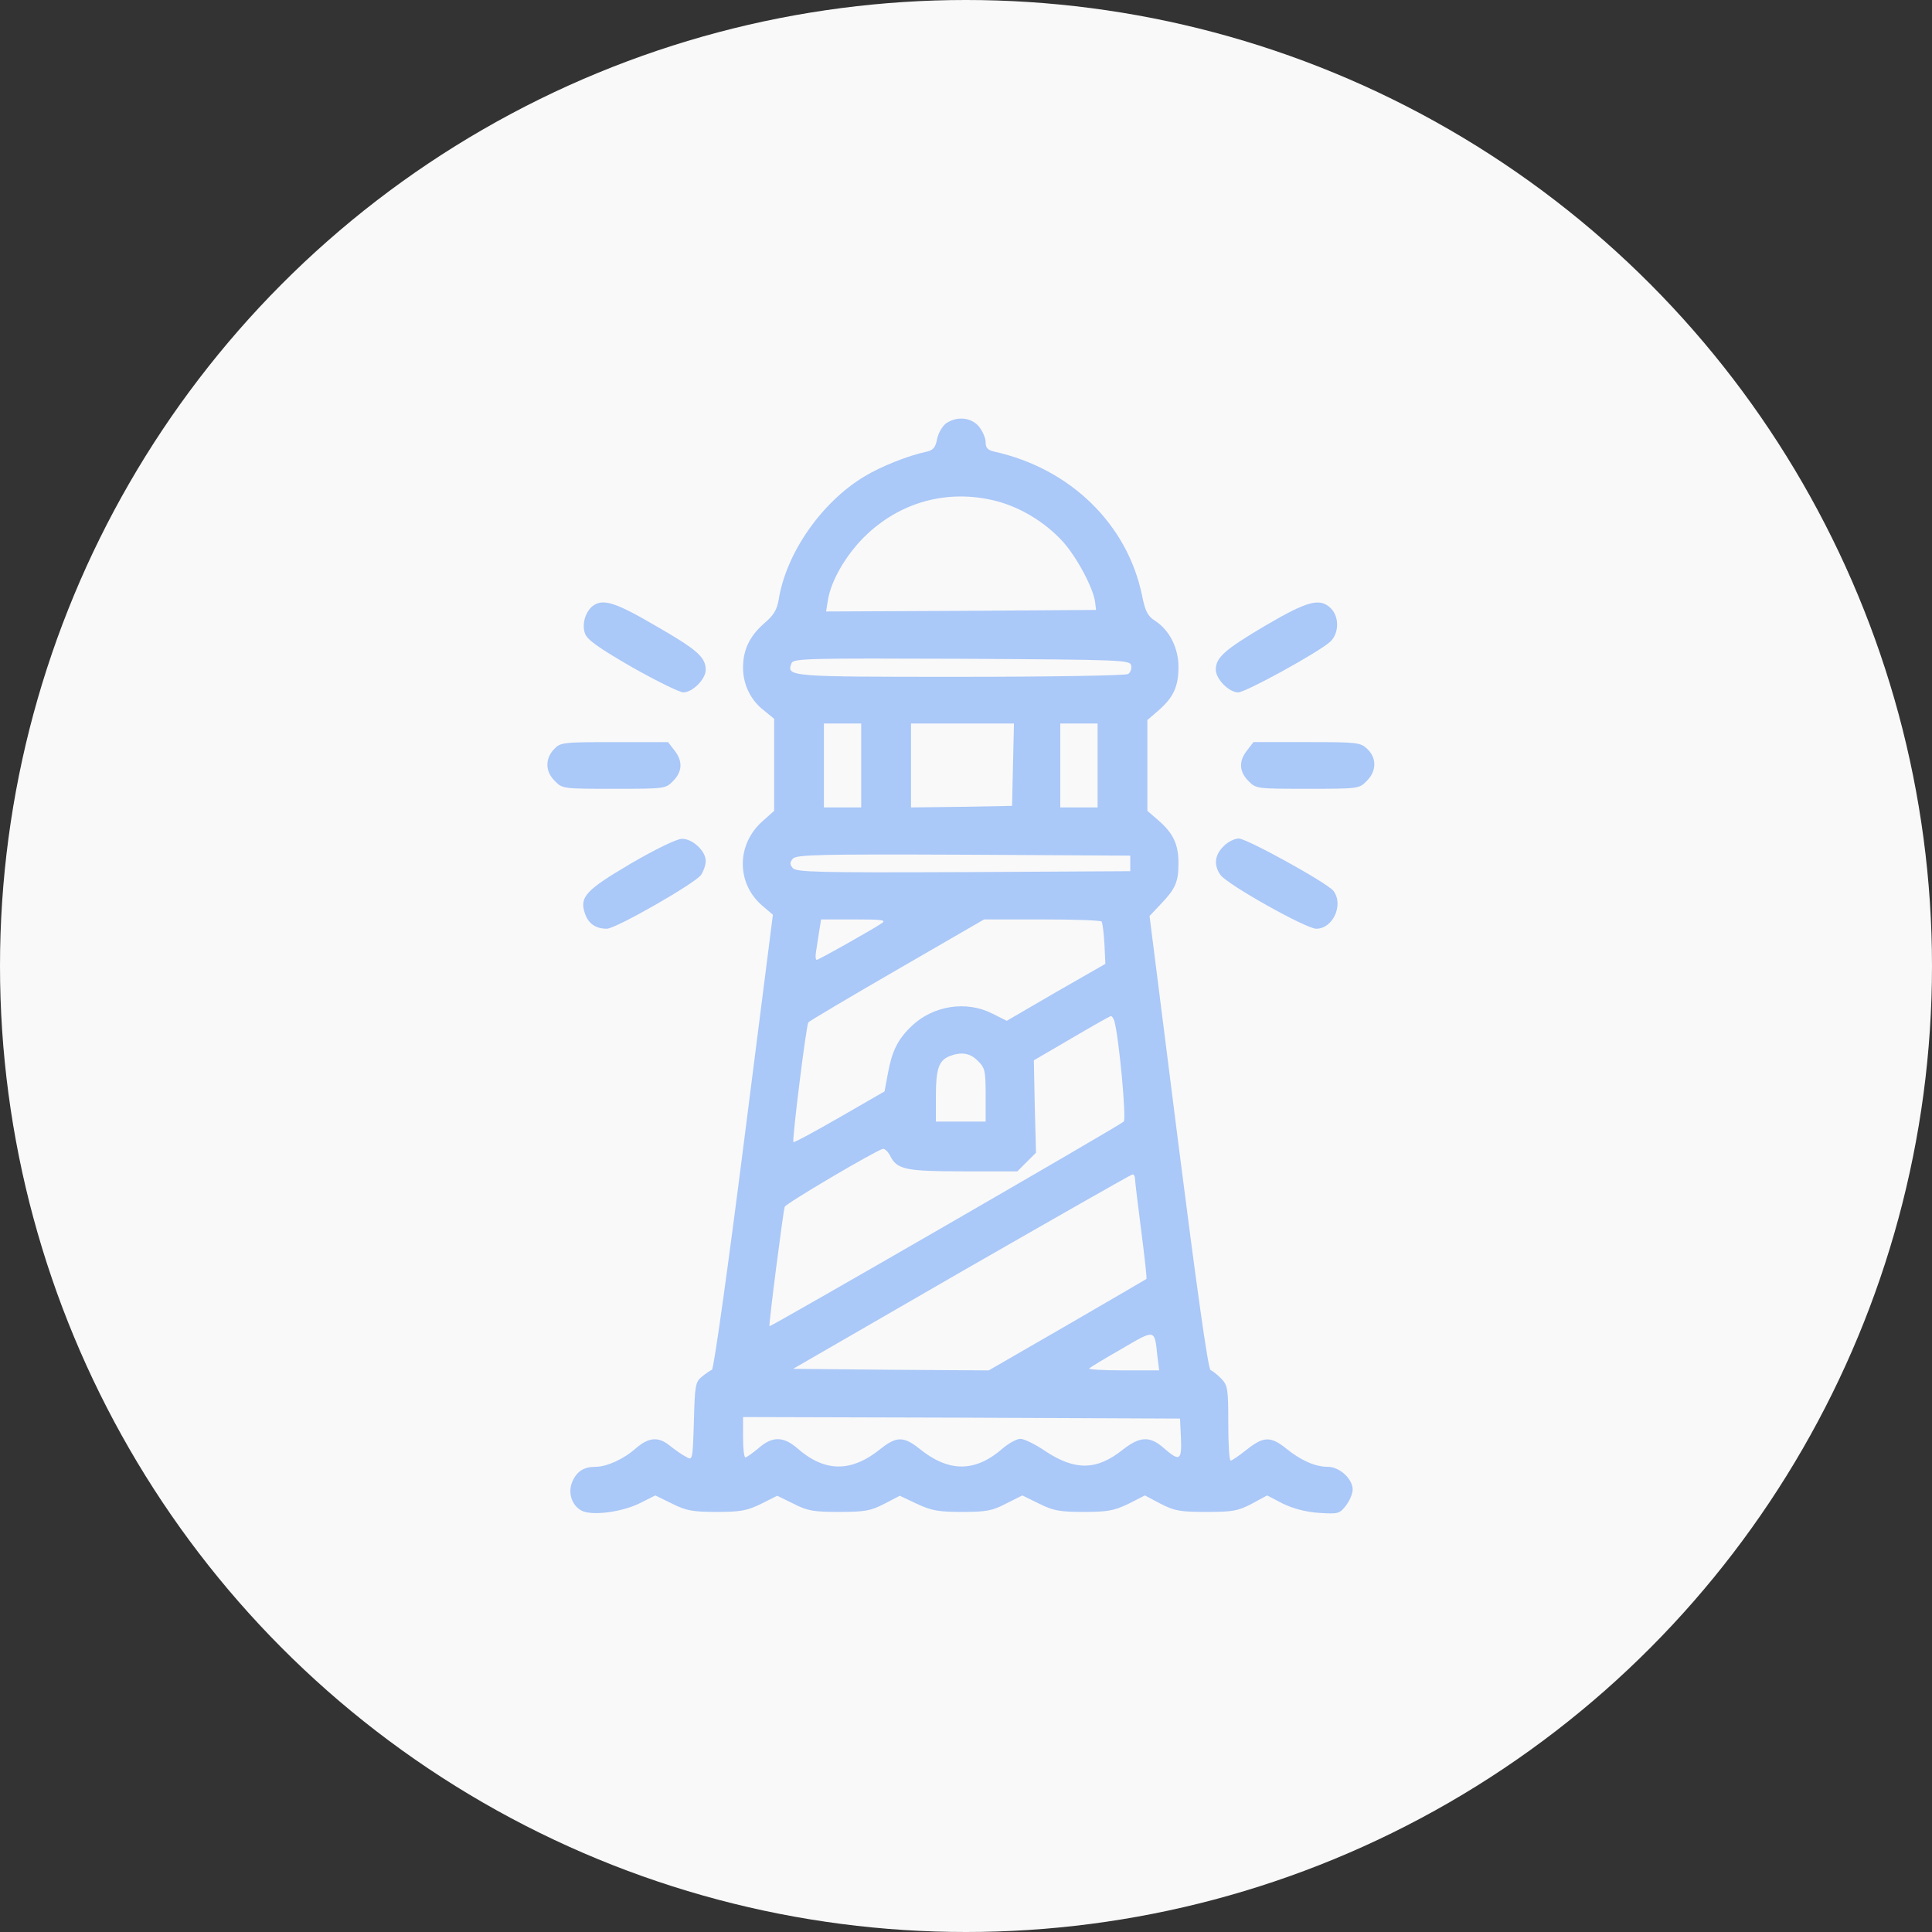 <svg width="120" height="120" viewBox="0 0 120 120" fill="none" xmlns="http://www.w3.org/2000/svg">
<rect x="0" y="0" width="120" height="120" fill="#333333" stroke="none"/>
<circle cx="60" cy="60" r="60" fill="#F9F9F9"/>
<path d="M58.766 26.293C58.534 26.467 58.283 26.892 58.206 27.259C58.11 27.781 57.974 27.954 57.569 28.052C56.448 28.283 54.69 28.979 53.686 29.597C51.039 31.181 48.837 34.349 48.373 37.208C48.258 37.884 48.065 38.213 47.446 38.734C46.557 39.526 46.152 40.357 46.152 41.477C46.152 42.502 46.616 43.487 47.446 44.124L48.084 44.646V47.504V50.364L47.389 50.982C45.726 52.431 45.726 54.865 47.349 56.256L48.006 56.816L46.21 70.918C45.225 78.665 44.336 85.04 44.22 85.079C44.123 85.118 43.833 85.311 43.602 85.504C43.196 85.832 43.157 86.026 43.099 88.286C43.022 90.701 43.022 90.72 42.616 90.488C42.385 90.372 41.941 90.063 41.65 89.832C40.916 89.214 40.318 89.252 39.506 89.948C38.753 90.624 37.691 91.107 36.976 91.107C36.261 91.107 35.817 91.397 35.546 92.034C35.256 92.71 35.508 93.502 36.126 93.831C36.764 94.159 38.617 93.927 39.738 93.367L40.704 92.884L41.728 93.387C42.617 93.831 43.022 93.908 44.51 93.908C45.998 93.908 46.403 93.831 47.272 93.406L48.277 92.904L49.301 93.406C50.17 93.85 50.557 93.908 52.141 93.908C53.745 93.908 54.092 93.831 54.923 93.406L55.889 92.904L56.951 93.406C57.859 93.831 58.303 93.908 59.772 93.908C61.278 93.908 61.645 93.831 62.496 93.387L63.5 92.884L64.525 93.387C65.413 93.831 65.819 93.908 67.306 93.908C68.794 93.908 69.199 93.831 70.088 93.406L71.112 92.884L72.097 93.406C72.967 93.85 73.315 93.908 74.938 93.908C76.541 93.908 76.889 93.851 77.739 93.406L78.705 92.884L79.67 93.387C80.308 93.696 81.08 93.908 81.911 93.966C83.109 94.044 83.205 94.024 83.591 93.522C83.823 93.232 84.017 92.768 84.017 92.517C84.017 91.861 83.205 91.107 82.472 91.107C81.699 91.107 80.811 90.721 79.883 89.967C78.917 89.194 78.473 89.214 77.429 90.045C76.966 90.412 76.521 90.721 76.444 90.721C76.347 90.721 76.29 89.677 76.29 88.403C76.29 86.22 76.251 86.045 75.846 85.621C75.595 85.37 75.305 85.138 75.189 85.099C75.034 85.041 74.3 79.748 73.18 70.958L71.4 56.894L72.076 56.179C73.003 55.213 73.197 54.788 73.197 53.629C73.197 52.451 72.887 51.774 71.96 50.963L71.265 50.364V47.544V44.723L71.96 44.124C72.888 43.313 73.197 42.637 73.197 41.42C73.197 40.242 72.636 39.14 71.748 38.561C71.284 38.271 71.13 37.962 70.936 36.996C70.028 32.553 66.474 29.095 61.76 28.052C61.354 27.956 61.219 27.821 61.219 27.473C61.219 27.222 61.045 26.797 60.813 26.507C60.35 25.926 59.442 25.83 58.766 26.293ZM61.895 31.123C63.422 31.529 64.909 32.436 66.01 33.634C66.88 34.6 67.904 36.512 68.02 37.401L68.077 37.884L59.693 37.941L51.309 37.98L51.425 37.266C51.618 36.068 52.526 34.503 53.666 33.363C55.888 31.162 58.882 30.35 61.895 31.123ZM70.26 41.342C70.299 41.535 70.221 41.767 70.067 41.864C69.932 41.96 65.238 42.038 59.655 42.038C48.933 42.038 48.837 42.038 49.165 41.188C49.281 40.898 50.208 40.879 59.732 40.917C69.797 40.975 70.203 40.994 70.26 41.342ZM53.492 47.543V50.151H52.333H51.174V47.543V44.936H52.333H53.492V47.543ZM62.92 47.486L62.862 50.055L59.733 50.113L56.584 50.151V47.543V44.936H59.772H62.979L62.92 47.486ZM68.174 47.543V50.151H67.015H65.855V47.543V44.936H67.015H68.174V47.543ZM70.203 53.628V54.111L59.848 54.169C50.807 54.208 49.454 54.169 49.242 53.918C49.049 53.686 49.049 53.57 49.242 53.338C49.454 53.087 50.807 53.048 59.848 53.087L70.203 53.145V53.628ZM54.748 57.357C54.11 57.783 50.846 59.618 50.73 59.618C50.653 59.618 50.633 59.386 50.691 59.077C50.73 58.787 50.826 58.227 50.884 57.822L51 57.107H53.067C54.844 57.106 55.076 57.145 54.748 57.357ZM68.425 57.241C68.483 57.338 68.56 57.956 68.599 58.632L68.657 59.868L65.585 61.627L62.532 63.404L61.644 62.96C60.021 62.129 57.954 62.457 56.621 63.733C55.771 64.544 55.404 65.278 55.153 66.65L54.94 67.79L52.158 69.393C50.613 70.282 49.338 70.977 49.28 70.938C49.184 70.842 50.072 63.694 50.207 63.501C50.265 63.424 52.738 61.956 55.713 60.236L61.122 57.107H64.734C66.725 57.106 68.387 57.164 68.425 57.241ZM69.217 63.423C69.507 64.485 69.971 69.489 69.797 69.663C69.545 69.914 47.851 82.432 47.793 82.375C47.736 82.298 48.643 75.227 48.74 74.957C48.817 74.744 54.361 71.479 54.825 71.363C54.941 71.324 55.153 71.518 55.288 71.788C55.714 72.638 56.235 72.754 59.828 72.754H63.19L63.769 72.175L64.348 71.596L64.271 68.717L64.213 65.858L66.531 64.506C67.807 63.752 68.908 63.134 68.985 63.114C69.062 63.095 69.16 63.249 69.217 63.423ZM60.737 65.896C61.181 66.321 61.22 66.514 61.22 68.021V69.663H59.674H58.129V68.098C58.129 66.418 58.303 65.877 58.96 65.607C59.693 65.317 60.254 65.394 60.737 65.896ZM70.493 73.179C70.493 73.314 70.667 74.763 70.879 76.405C71.091 78.047 71.246 79.419 71.207 79.438C71.188 79.457 68.967 80.751 66.3 82.297L61.413 85.118L55.347 85.079L49.261 85.021L59.732 78.974C65.489 75.671 70.26 72.947 70.338 72.947C70.434 72.947 70.493 73.063 70.493 73.179ZM71.883 84.19L71.999 85.117H69.758C68.541 85.117 67.576 85.059 67.653 85.001C67.711 84.924 68.618 84.383 69.662 83.784C71.767 82.548 71.709 82.548 71.883 84.19ZM73.351 89.309C73.409 90.719 73.274 90.797 72.289 89.947C71.42 89.174 70.801 89.213 69.739 90.043C68.117 91.338 66.764 91.357 64.91 90.121C64.291 89.696 63.596 89.368 63.383 89.368C63.151 89.368 62.669 89.638 62.301 89.947C60.582 91.454 58.94 91.474 57.086 89.966C56.139 89.213 55.676 89.213 54.728 89.966C52.874 91.474 51.232 91.454 49.513 89.947C48.663 89.213 47.967 89.194 47.117 89.947C46.75 90.256 46.383 90.508 46.306 90.526C46.21 90.526 46.152 89.966 46.152 89.27V88.015L59.732 88.053L73.293 88.111L73.351 89.309Z" fill="#AAC8F8"/>
<path d="M36.82 37.633C36.357 38 36.125 38.773 36.337 39.353C36.473 39.739 37.187 40.242 39.254 41.439C40.761 42.289 42.21 43.004 42.442 43.004C43.021 43.004 43.833 42.173 43.833 41.613C43.833 40.821 43.312 40.357 40.723 38.87C38.212 37.402 37.458 37.17 36.82 37.633Z" fill="#AAC8F8"/>
<path d="M78.607 38.85C76.057 40.358 75.516 40.84 75.516 41.594C75.516 42.173 76.328 43.004 76.907 43.004C77.371 43.004 81.911 40.512 82.625 39.855C83.166 39.353 83.205 38.329 82.664 37.788C81.988 37.111 81.215 37.324 78.607 38.85Z" fill="#AAC8F8"/>
<path d="M34.406 46.539C33.846 47.138 33.865 47.93 34.464 48.51C34.927 48.993 34.986 48.993 38.134 48.993C41.283 48.993 41.342 48.993 41.805 48.51C42.384 47.93 42.423 47.273 41.882 46.597L41.495 46.095H38.153C34.928 46.094 34.812 46.114 34.406 46.539Z" fill="#AAC8F8"/>
<path d="M77.467 46.597C76.926 47.273 76.964 47.93 77.544 48.509C78.008 48.992 78.066 48.992 81.215 48.992C84.364 48.992 84.421 48.992 84.886 48.509C85.504 47.91 85.523 47.08 84.924 46.519C84.499 46.113 84.306 46.094 81.177 46.094H77.853L77.467 46.597Z" fill="#AAC8F8"/>
<path d="M39.197 53.628C36.377 55.29 35.971 55.715 36.339 56.758C36.551 57.376 37.014 57.685 37.691 57.685C38.251 57.685 43.177 54.864 43.544 54.342C43.699 54.111 43.834 53.724 43.834 53.473C43.834 52.855 43.004 52.082 42.347 52.101C42.037 52.103 40.685 52.759 39.197 53.628Z" fill="#AAC8F8"/>
<path d="M75.998 52.566C75.438 53.107 75.38 53.744 75.805 54.343C76.231 54.942 81.118 57.685 81.755 57.685C82.799 57.685 83.475 56.178 82.817 55.328C82.412 54.826 77.447 52.083 76.945 52.083C76.675 52.083 76.249 52.296 75.998 52.566Z" fill="#AAC8F8"/>
</svg>
